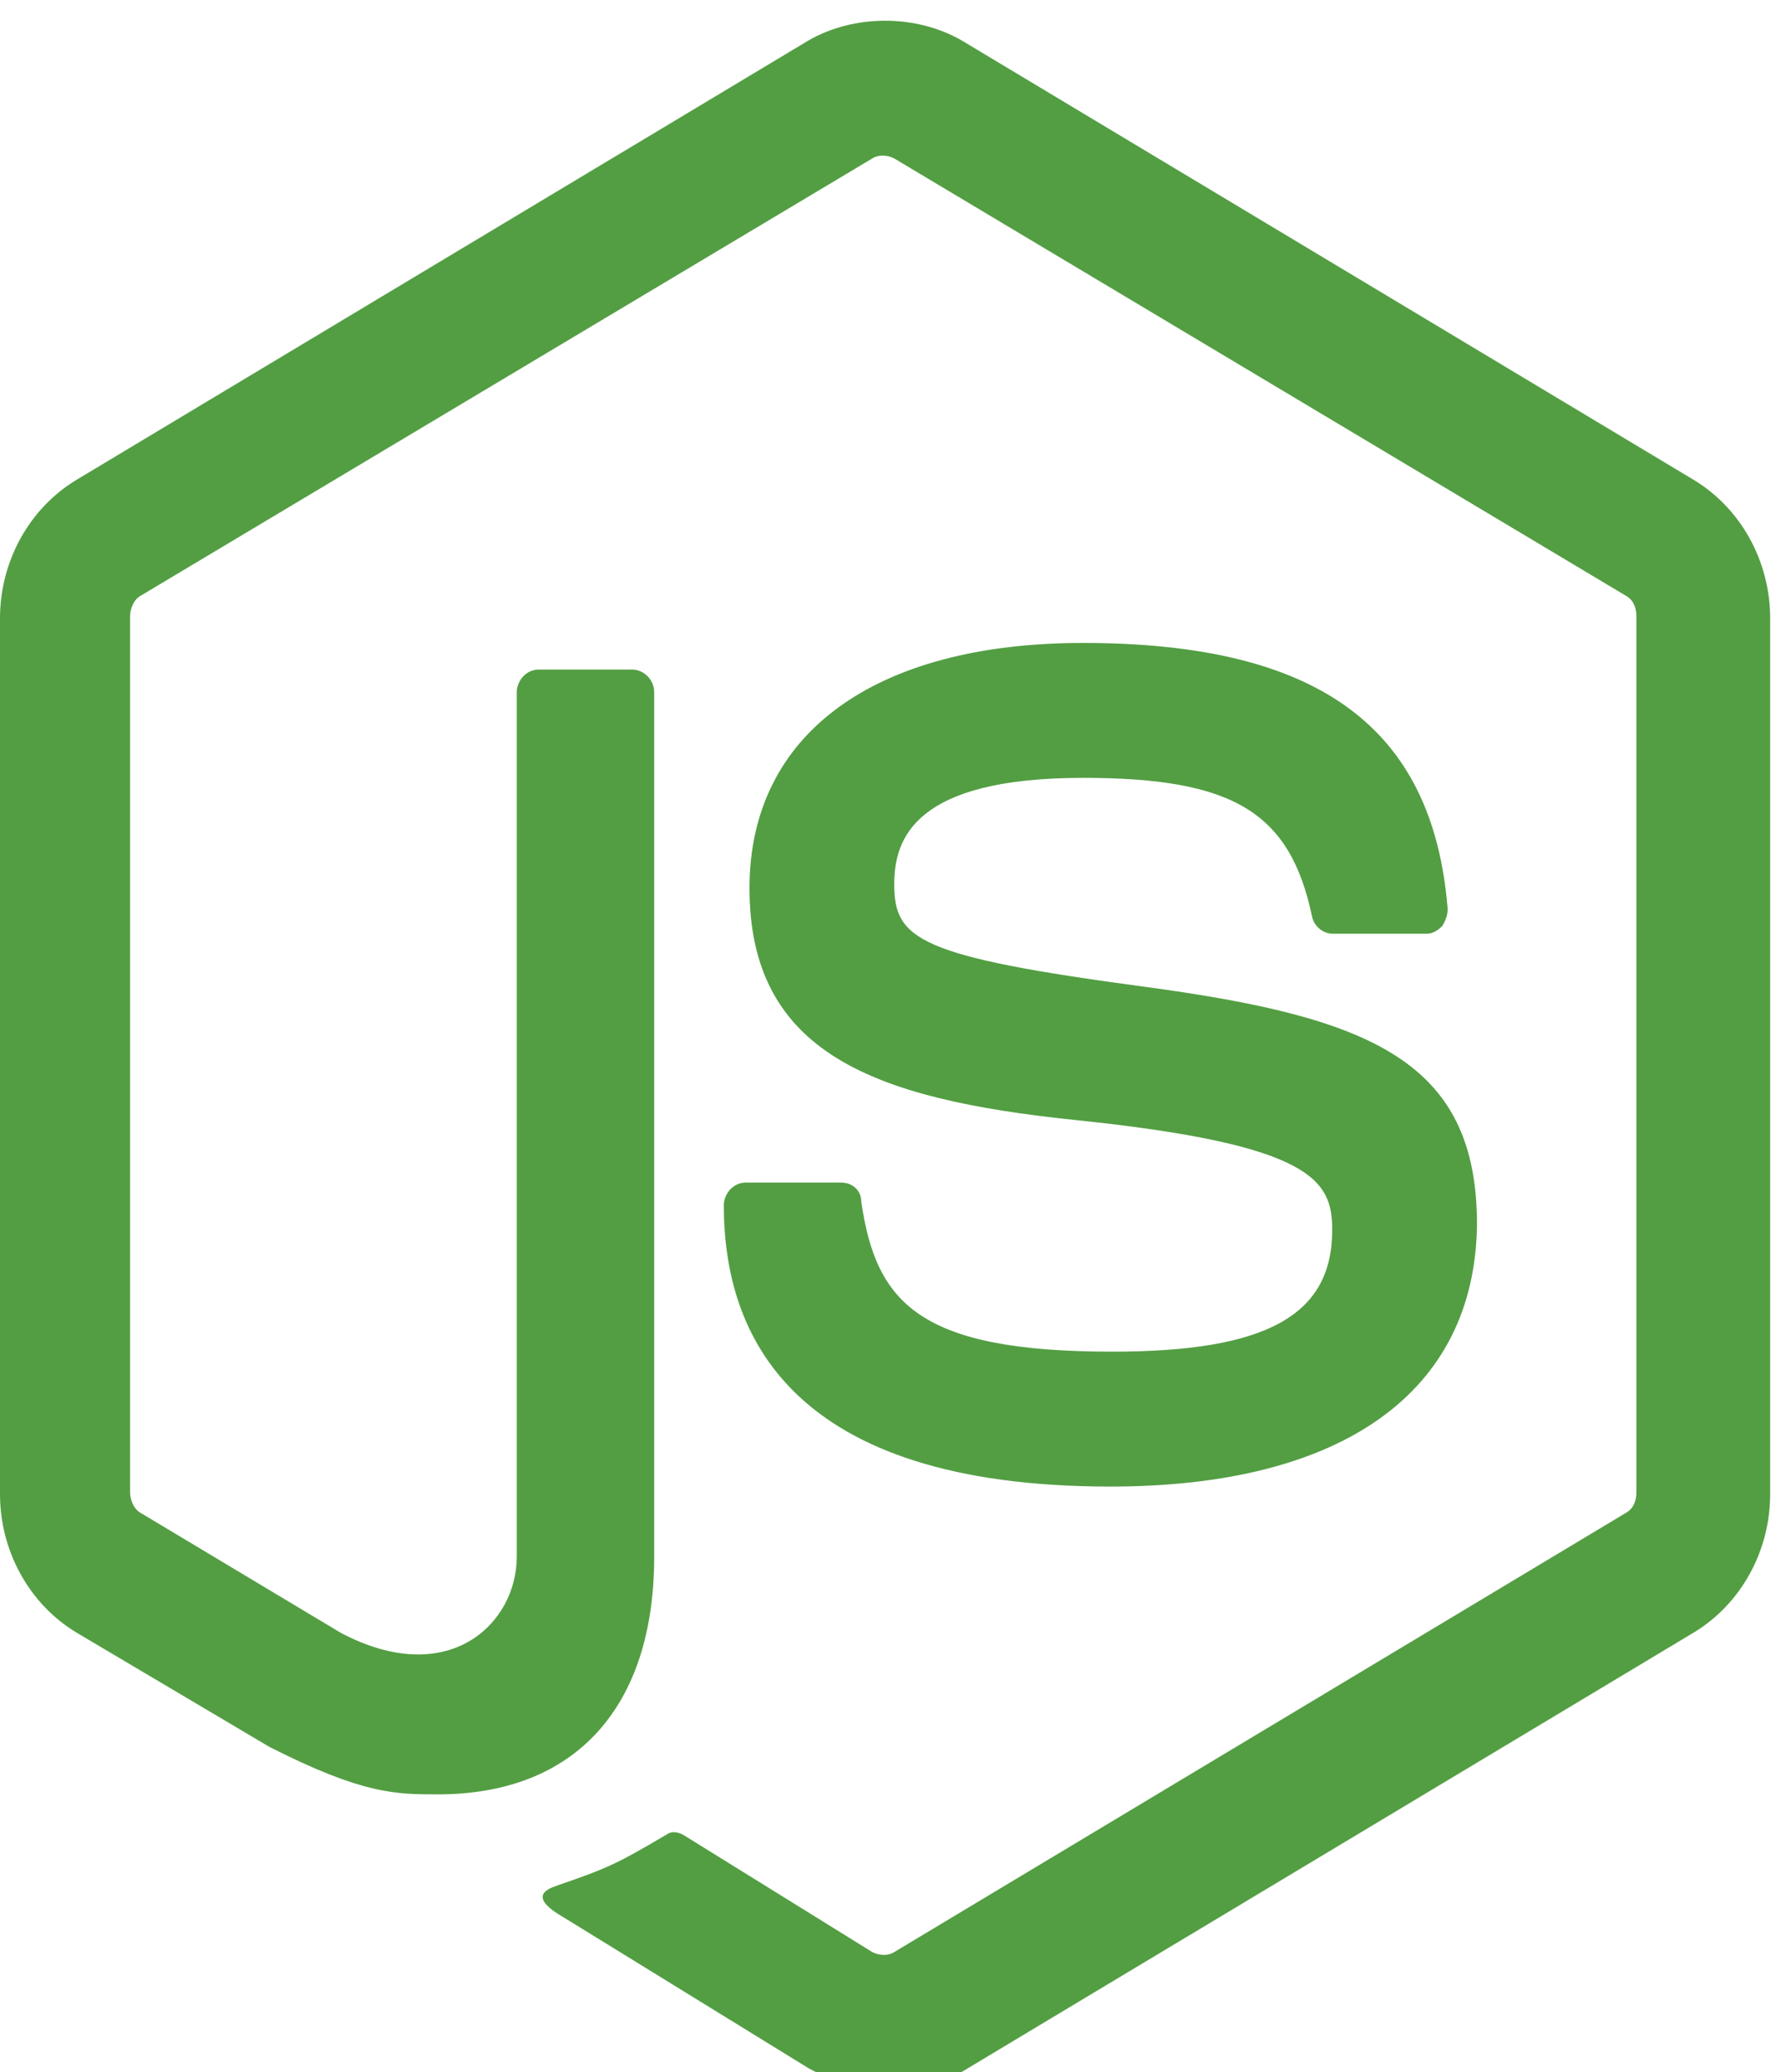 <svg width="86" height="100" viewBox="0 0 86 100" fill="none" xmlns="http://www.w3.org/2000/svg">
<g clip-path="url(#clip0)">
<path d="M42.739 100.814C41.411 100.814 40.172 100.448 39.022 99.806L27.254 92.561C25.484 91.553 26.369 91.186 26.9 91.003C29.289 90.177 29.731 89.994 32.209 88.527C32.474 88.343 32.828 88.435 33.094 88.618L42.119 94.212C42.473 94.395 42.916 94.395 43.181 94.212L78.487 73.03C78.841 72.846 79.018 72.479 79.018 72.021V29.748C79.018 29.289 78.841 28.922 78.487 28.739L43.181 7.648C42.827 7.465 42.385 7.465 42.119 7.648L6.813 28.739C6.459 28.922 6.282 29.381 6.282 29.748V72.021C6.282 72.388 6.459 72.846 6.813 73.03L16.458 78.807C21.679 81.558 24.953 78.348 24.953 75.139V33.416C24.953 32.865 25.395 32.315 26.015 32.315H30.528C31.058 32.315 31.589 32.774 31.589 33.416V75.139C31.589 82.383 27.785 86.601 21.148 86.601C19.113 86.601 17.52 86.601 13.007 84.309L3.716 78.807C1.416 77.431 0 74.864 0 72.113V29.839C0 27.088 1.416 24.521 3.716 23.145L39.022 1.963C41.234 0.679 44.243 0.679 46.455 1.963L81.761 23.145C84.061 24.521 85.477 27.088 85.477 29.839V72.113C85.477 74.864 84.061 77.431 81.761 78.807L46.455 99.989C45.305 100.539 43.977 100.814 42.739 100.814ZM53.622 71.746C38.137 71.746 34.952 64.41 34.952 58.174C34.952 57.624 35.394 57.074 36.014 57.074H40.615C41.146 57.074 41.588 57.441 41.588 57.991C42.296 62.851 44.331 65.235 53.711 65.235C61.144 65.235 64.329 63.493 64.329 59.367C64.329 56.982 63.444 55.24 51.853 54.048C42.208 53.039 36.191 50.838 36.191 42.861C36.191 35.433 42.208 31.031 52.295 31.031C63.621 31.031 69.196 35.066 69.904 43.869C69.904 44.144 69.815 44.419 69.638 44.695C69.461 44.878 69.196 45.061 68.93 45.061H64.329C63.887 45.061 63.444 44.695 63.356 44.236C62.294 39.193 59.551 37.542 52.295 37.542C44.154 37.542 43.181 40.477 43.181 42.677C43.181 45.337 44.331 46.162 55.304 47.629C66.187 49.096 71.32 51.205 71.32 59.091C71.231 67.161 64.86 71.746 53.622 71.746Z" fill="#539E43"/>
</g>
<defs>
<clipPath id="clip0">
<rect width="85.477" height="100" fill="white"/>
</clipPath>
</defs>
</svg>
